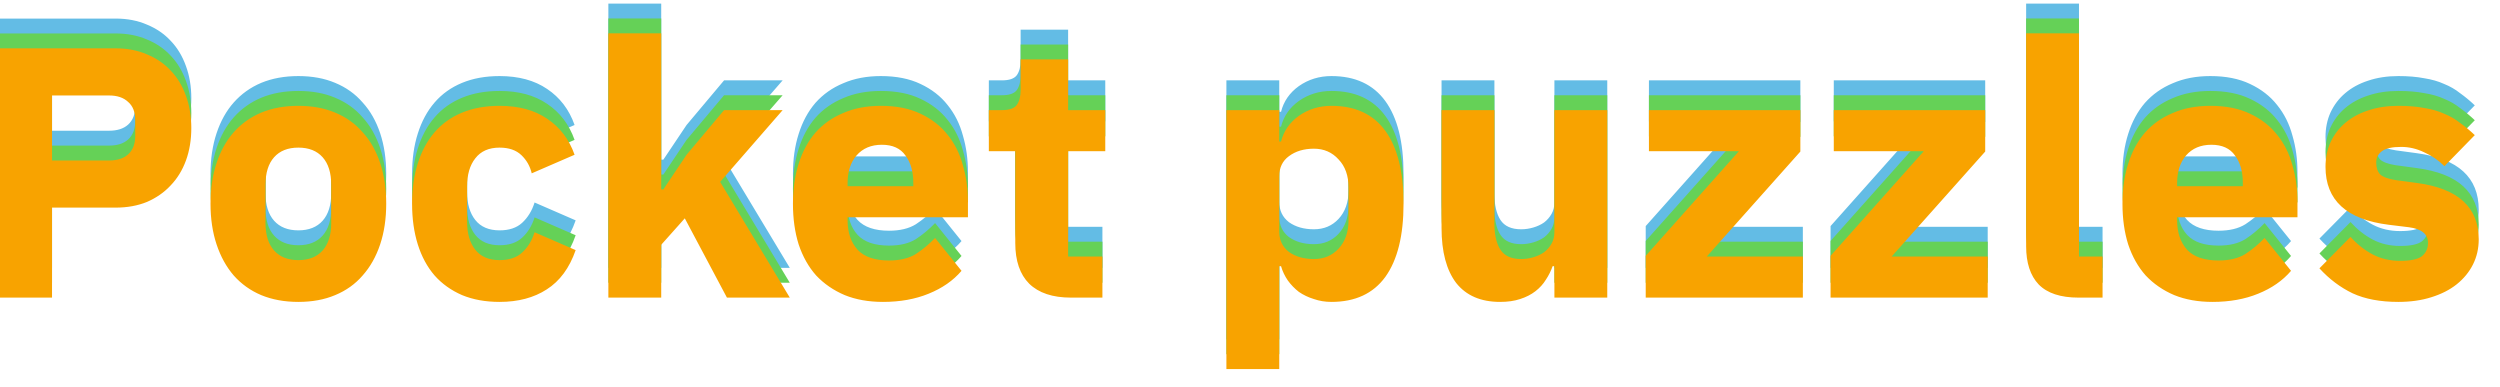 <svg width="84" height="13" viewBox="0 0 84 13" fill="none" xmlns="http://www.w3.org/2000/svg">
<g clip-path="url(#clip0_2753_407)">
<path d="M-0.076 9V0.624H3.884C4.276 0.624 4.628 0.692 4.94 0.828C5.252 0.956 5.516 1.136 5.732 1.368C5.956 1.6 6.128 1.884 6.248 2.22C6.368 2.548 6.428 2.908 6.428 3.3C6.428 3.7 6.368 4.064 6.248 4.392C6.128 4.72 5.956 5 5.732 5.232C5.516 5.464 5.252 5.648 4.94 5.784C4.628 5.912 4.276 5.976 3.884 5.976H1.748V9H-0.076ZM1.748 4.392H3.668C3.94 4.392 4.152 4.324 4.304 4.188C4.464 4.044 4.544 3.836 4.544 3.564V3.036C4.544 2.764 4.464 2.56 4.304 2.424C4.152 2.28 3.94 2.208 3.668 2.208H1.748V4.392ZM10.025 9.144C9.561 9.144 9.145 9.068 8.777 8.916C8.417 8.764 8.109 8.544 7.853 8.256C7.605 7.968 7.413 7.62 7.277 7.212C7.141 6.804 7.073 6.348 7.073 5.844C7.073 5.34 7.141 4.884 7.277 4.476C7.413 4.068 7.605 3.724 7.853 3.444C8.109 3.156 8.417 2.936 8.777 2.784C9.145 2.632 9.561 2.556 10.025 2.556C10.489 2.556 10.901 2.632 11.261 2.784C11.629 2.936 11.937 3.156 12.185 3.444C12.441 3.724 12.637 4.068 12.773 4.476C12.909 4.884 12.977 5.34 12.977 5.844C12.977 6.348 12.909 6.804 12.773 7.212C12.637 7.62 12.441 7.968 12.185 8.256C11.937 8.544 11.629 8.764 11.261 8.916C10.901 9.068 10.489 9.144 10.025 9.144ZM10.025 7.74C10.377 7.74 10.649 7.632 10.841 7.416C11.033 7.2 11.129 6.892 11.129 6.492V5.208C11.129 4.808 11.033 4.5 10.841 4.284C10.649 4.068 10.377 3.96 10.025 3.96C9.673 3.96 9.401 4.068 9.209 4.284C9.017 4.5 8.921 4.808 8.921 5.208V6.492C8.921 6.892 9.017 7.2 9.209 7.416C9.401 7.632 9.673 7.74 10.025 7.74ZM16.786 9.144C16.314 9.144 15.894 9.068 15.526 8.916C15.158 8.756 14.85 8.536 14.602 8.256C14.354 7.968 14.166 7.62 14.038 7.212C13.91 6.804 13.846 6.348 13.846 5.844C13.846 5.34 13.91 4.888 14.038 4.488C14.166 4.08 14.354 3.732 14.602 3.444C14.85 3.156 15.158 2.936 15.526 2.784C15.894 2.632 16.314 2.556 16.786 2.556C17.426 2.556 17.958 2.7 18.382 2.988C18.814 3.276 19.122 3.68 19.306 4.2L17.866 4.824C17.81 4.584 17.694 4.38 17.518 4.212C17.342 4.044 17.098 3.96 16.786 3.96C16.426 3.96 16.154 4.08 15.97 4.32C15.786 4.552 15.694 4.868 15.694 5.268V6.444C15.694 6.844 15.786 7.16 15.97 7.392C16.154 7.624 16.426 7.74 16.786 7.74C17.106 7.74 17.358 7.656 17.542 7.488C17.734 7.312 17.874 7.084 17.962 6.804L19.342 7.404C19.134 8.004 18.81 8.444 18.37 8.724C17.938 9.004 17.41 9.144 16.786 9.144ZM20.441 0.12H22.217V5.364H22.289L23.069 4.2L24.329 2.7H26.297L24.197 5.112L26.537 9H24.425L23.009 6.336L22.217 7.224V9H20.441V0.12ZM29.667 9.144C29.187 9.144 28.759 9.068 28.383 8.916C28.007 8.756 27.687 8.536 27.423 8.256C27.167 7.968 26.971 7.62 26.835 7.212C26.707 6.804 26.643 6.348 26.643 5.844C26.643 5.348 26.707 4.9 26.835 4.5C26.963 4.092 27.151 3.744 27.399 3.456C27.655 3.168 27.967 2.948 28.335 2.796C28.703 2.636 29.123 2.556 29.595 2.556C30.115 2.556 30.559 2.644 30.927 2.82C31.303 2.996 31.607 3.232 31.839 3.528C32.079 3.824 32.251 4.168 32.355 4.56C32.467 4.944 32.523 5.348 32.523 5.772V6.3H28.479V6.396C28.479 6.812 28.591 7.144 28.815 7.392C29.039 7.632 29.391 7.752 29.871 7.752C30.239 7.752 30.539 7.68 30.771 7.536C31.003 7.384 31.219 7.204 31.419 6.996L32.307 8.1C32.027 8.428 31.659 8.684 31.203 8.868C30.755 9.052 30.243 9.144 29.667 9.144ZM29.631 3.864C29.271 3.864 28.987 3.984 28.779 4.224C28.579 4.456 28.479 4.768 28.479 5.16V5.256H30.687V5.148C30.687 4.764 30.599 4.456 30.423 4.224C30.255 3.984 29.991 3.864 29.631 3.864ZM35.985 9C35.369 9 34.901 8.844 34.581 8.532C34.269 8.22 34.113 7.764 34.113 7.164V4.08H33.225V2.7H33.669C33.909 2.7 34.073 2.644 34.161 2.532C34.249 2.412 34.293 2.244 34.293 2.028V0.996H35.889V2.7H37.137V4.08H35.889V7.62H37.041V9H35.985ZM41.207 2.7H42.983V3.756H43.043C43.131 3.404 43.331 3.116 43.643 2.892C43.963 2.668 44.327 2.556 44.735 2.556C45.535 2.556 46.139 2.836 46.547 3.396C46.955 3.956 47.159 4.772 47.159 5.844C47.159 6.916 46.955 7.736 46.547 8.304C46.139 8.864 45.535 9.144 44.735 9.144C44.527 9.144 44.331 9.112 44.147 9.048C43.963 8.992 43.795 8.912 43.643 8.808C43.499 8.696 43.375 8.568 43.271 8.424C43.167 8.272 43.091 8.112 43.043 7.944H42.983V11.4H41.207V2.7ZM44.147 7.704C44.483 7.704 44.759 7.588 44.975 7.356C45.199 7.116 45.311 6.796 45.311 6.396V5.304C45.311 4.904 45.199 4.588 44.975 4.356C44.759 4.116 44.483 3.996 44.147 3.996C43.811 3.996 43.531 4.08 43.307 4.248C43.091 4.408 42.983 4.632 42.983 4.92V6.78C42.983 7.068 43.091 7.296 43.307 7.464C43.531 7.624 43.811 7.704 44.147 7.704ZM52.228 7.944H52.168C52.112 8.104 52.036 8.256 51.94 8.4C51.852 8.544 51.736 8.672 51.592 8.784C51.448 8.896 51.276 8.984 51.076 9.048C50.884 9.112 50.66 9.144 50.404 9.144C49.756 9.144 49.264 8.932 48.928 8.508C48.6 8.076 48.436 7.46 48.436 6.66V2.7H50.212V6.504C50.212 6.888 50.28 7.184 50.416 7.392C50.552 7.6 50.784 7.704 51.112 7.704C51.248 7.704 51.384 7.684 51.52 7.644C51.656 7.604 51.776 7.548 51.88 7.476C51.984 7.396 52.068 7.3 52.132 7.188C52.196 7.076 52.228 6.944 52.228 6.792V2.7H54.004V9H52.228V7.944ZM55.296 9V7.596L58.428 4.08H55.404V2.7H60.492V4.092L57.348 7.62H60.576V9H55.296ZM61.507 9V7.596L64.639 4.08H61.615V2.7H66.703V4.092L63.559 7.62H66.787V9H61.507ZM69.842 9C69.234 9 68.786 8.852 68.498 8.556C68.218 8.26 68.078 7.832 68.078 7.272V0.12H69.854V7.62H70.646V9H69.842ZM74.339 9.144C73.859 9.144 73.431 9.068 73.055 8.916C72.679 8.756 72.359 8.536 72.095 8.256C71.839 7.968 71.643 7.62 71.507 7.212C71.379 6.804 71.315 6.348 71.315 5.844C71.315 5.348 71.379 4.9 71.507 4.5C71.635 4.092 71.823 3.744 72.071 3.456C72.327 3.168 72.639 2.948 73.007 2.796C73.375 2.636 73.795 2.556 74.267 2.556C74.787 2.556 75.231 2.644 75.599 2.82C75.975 2.996 76.279 3.232 76.511 3.528C76.751 3.824 76.923 4.168 77.027 4.56C77.139 4.944 77.195 5.348 77.195 5.772V6.3H73.151V6.396C73.151 6.812 73.263 7.144 73.487 7.392C73.711 7.632 74.063 7.752 74.543 7.752C74.911 7.752 75.211 7.68 75.443 7.536C75.675 7.384 75.891 7.204 76.091 6.996L76.979 8.1C76.699 8.428 76.331 8.684 75.875 8.868C75.427 9.052 74.915 9.144 74.339 9.144ZM74.303 3.864C73.943 3.864 73.659 3.984 73.451 4.224C73.251 4.456 73.151 4.768 73.151 5.16V5.256H75.359V5.148C75.359 4.764 75.271 4.456 75.095 4.224C74.927 3.984 74.663 3.864 74.303 3.864ZM80.585 9.144C79.977 9.144 79.465 9.048 79.049 8.856C78.633 8.656 78.261 8.376 77.933 8.016L78.977 6.96C79.201 7.208 79.449 7.404 79.721 7.548C79.993 7.692 80.301 7.764 80.645 7.764C80.997 7.764 81.241 7.712 81.377 7.608C81.513 7.496 81.581 7.348 81.581 7.164C81.581 6.868 81.369 6.692 80.945 6.636L80.261 6.552C78.845 6.376 78.137 5.728 78.137 4.608C78.137 4.304 78.193 4.028 78.305 3.78C78.425 3.524 78.589 3.308 78.797 3.132C79.013 2.948 79.269 2.808 79.565 2.712C79.869 2.608 80.209 2.556 80.585 2.556C80.913 2.556 81.201 2.58 81.449 2.628C81.705 2.668 81.929 2.732 82.121 2.82C82.321 2.9 82.501 3.004 82.661 3.132C82.829 3.252 82.993 3.388 83.153 3.54L82.133 4.584C81.933 4.384 81.705 4.228 81.449 4.116C81.201 3.996 80.945 3.936 80.681 3.936C80.377 3.936 80.161 3.984 80.033 4.08C79.905 4.176 79.841 4.304 79.841 4.464C79.841 4.632 79.885 4.764 79.973 4.86C80.069 4.948 80.245 5.012 80.501 5.052L81.209 5.148C82.593 5.332 83.285 5.964 83.285 7.044C83.285 7.348 83.221 7.628 83.093 7.884C82.965 8.14 82.781 8.364 82.541 8.556C82.309 8.74 82.025 8.884 81.689 8.988C81.361 9.092 80.993 9.144 80.585 9.144Z" fill="#63BCE5"/>
<path d="M-0.076 9.5V1.124H3.884C4.276 1.124 4.628 1.192 4.94 1.328C5.252 1.456 5.516 1.636 5.732 1.868C5.956 2.1 6.128 2.384 6.248 2.72C6.368 3.048 6.428 3.408 6.428 3.8C6.428 4.2 6.368 4.564 6.248 4.892C6.128 5.22 5.956 5.5 5.732 5.732C5.516 5.964 5.252 6.148 4.94 6.284C4.628 6.412 4.276 6.476 3.884 6.476H1.748V9.5H-0.076ZM1.748 4.892H3.668C3.94 4.892 4.152 4.824 4.304 4.688C4.464 4.544 4.544 4.336 4.544 4.064V3.536C4.544 3.264 4.464 3.06 4.304 2.924C4.152 2.78 3.94 2.708 3.668 2.708H1.748V4.892ZM10.025 9.644C9.561 9.644 9.145 9.568 8.777 9.416C8.417 9.264 8.109 9.044 7.853 8.756C7.605 8.468 7.413 8.12 7.277 7.712C7.141 7.304 7.073 6.848 7.073 6.344C7.073 5.84 7.141 5.384 7.277 4.976C7.413 4.568 7.605 4.224 7.853 3.944C8.109 3.656 8.417 3.436 8.777 3.284C9.145 3.132 9.561 3.056 10.025 3.056C10.489 3.056 10.901 3.132 11.261 3.284C11.629 3.436 11.937 3.656 12.185 3.944C12.441 4.224 12.637 4.568 12.773 4.976C12.909 5.384 12.977 5.84 12.977 6.344C12.977 6.848 12.909 7.304 12.773 7.712C12.637 8.12 12.441 8.468 12.185 8.756C11.937 9.044 11.629 9.264 11.261 9.416C10.901 9.568 10.489 9.644 10.025 9.644ZM10.025 8.24C10.377 8.24 10.649 8.132 10.841 7.916C11.033 7.7 11.129 7.392 11.129 6.992V5.708C11.129 5.308 11.033 5 10.841 4.784C10.649 4.568 10.377 4.46 10.025 4.46C9.673 4.46 9.401 4.568 9.209 4.784C9.017 5 8.921 5.308 8.921 5.708V6.992C8.921 7.392 9.017 7.7 9.209 7.916C9.401 8.132 9.673 8.24 10.025 8.24ZM16.786 9.644C16.314 9.644 15.894 9.568 15.526 9.416C15.158 9.256 14.85 9.036 14.602 8.756C14.354 8.468 14.166 8.12 14.038 7.712C13.91 7.304 13.846 6.848 13.846 6.344C13.846 5.84 13.91 5.388 14.038 4.988C14.166 4.58 14.354 4.232 14.602 3.944C14.85 3.656 15.158 3.436 15.526 3.284C15.894 3.132 16.314 3.056 16.786 3.056C17.426 3.056 17.958 3.2 18.382 3.488C18.814 3.776 19.122 4.18 19.306 4.7L17.866 5.324C17.81 5.084 17.694 4.88 17.518 4.712C17.342 4.544 17.098 4.46 16.786 4.46C16.426 4.46 16.154 4.58 15.97 4.82C15.786 5.052 15.694 5.368 15.694 5.768V6.944C15.694 7.344 15.786 7.66 15.97 7.892C16.154 8.124 16.426 8.24 16.786 8.24C17.106 8.24 17.358 8.156 17.542 7.988C17.734 7.812 17.874 7.584 17.962 7.304L19.342 7.904C19.134 8.504 18.81 8.944 18.37 9.224C17.938 9.504 17.41 9.644 16.786 9.644ZM20.441 0.62H22.217V5.864H22.289L23.069 4.7L24.329 3.2H26.297L24.197 5.612L26.537 9.5H24.425L23.009 6.836L22.217 7.724V9.5H20.441V0.62ZM29.667 9.644C29.187 9.644 28.759 9.568 28.383 9.416C28.007 9.256 27.687 9.036 27.423 8.756C27.167 8.468 26.971 8.12 26.835 7.712C26.707 7.304 26.643 6.848 26.643 6.344C26.643 5.848 26.707 5.4 26.835 5C26.963 4.592 27.151 4.244 27.399 3.956C27.655 3.668 27.967 3.448 28.335 3.296C28.703 3.136 29.123 3.056 29.595 3.056C30.115 3.056 30.559 3.144 30.927 3.32C31.303 3.496 31.607 3.732 31.839 4.028C32.079 4.324 32.251 4.668 32.355 5.06C32.467 5.444 32.523 5.848 32.523 6.272V6.8H28.479V6.896C28.479 7.312 28.591 7.644 28.815 7.892C29.039 8.132 29.391 8.252 29.871 8.252C30.239 8.252 30.539 8.18 30.771 8.036C31.003 7.884 31.219 7.704 31.419 7.496L32.307 8.6C32.027 8.928 31.659 9.184 31.203 9.368C30.755 9.552 30.243 9.644 29.667 9.644ZM29.631 4.364C29.271 4.364 28.987 4.484 28.779 4.724C28.579 4.956 28.479 5.268 28.479 5.66V5.756H30.687V5.648C30.687 5.264 30.599 4.956 30.423 4.724C30.255 4.484 29.991 4.364 29.631 4.364ZM35.985 9.5C35.369 9.5 34.901 9.344 34.581 9.032C34.269 8.72 34.113 8.264 34.113 7.664V4.58H33.225V3.2H33.669C33.909 3.2 34.073 3.144 34.161 3.032C34.249 2.912 34.293 2.744 34.293 2.528V1.496H35.889V3.2H37.137V4.58H35.889V8.12H37.041V9.5H35.985ZM41.207 3.2H42.983V4.256H43.043C43.131 3.904 43.331 3.616 43.643 3.392C43.963 3.168 44.327 3.056 44.735 3.056C45.535 3.056 46.139 3.336 46.547 3.896C46.955 4.456 47.159 5.272 47.159 6.344C47.159 7.416 46.955 8.236 46.547 8.804C46.139 9.364 45.535 9.644 44.735 9.644C44.527 9.644 44.331 9.612 44.147 9.548C43.963 9.492 43.795 9.412 43.643 9.308C43.499 9.196 43.375 9.068 43.271 8.924C43.167 8.772 43.091 8.612 43.043 8.444H42.983V11.9H41.207V3.2ZM44.147 8.204C44.483 8.204 44.759 8.088 44.975 7.856C45.199 7.616 45.311 7.296 45.311 6.896V5.804C45.311 5.404 45.199 5.088 44.975 4.856C44.759 4.616 44.483 4.496 44.147 4.496C43.811 4.496 43.531 4.58 43.307 4.748C43.091 4.908 42.983 5.132 42.983 5.42V7.28C42.983 7.568 43.091 7.796 43.307 7.964C43.531 8.124 43.811 8.204 44.147 8.204ZM52.228 8.444H52.168C52.112 8.604 52.036 8.756 51.94 8.9C51.852 9.044 51.736 9.172 51.592 9.284C51.448 9.396 51.276 9.484 51.076 9.548C50.884 9.612 50.66 9.644 50.404 9.644C49.756 9.644 49.264 9.432 48.928 9.008C48.6 8.576 48.436 7.96 48.436 7.16V3.2H50.212V7.004C50.212 7.388 50.28 7.684 50.416 7.892C50.552 8.1 50.784 8.204 51.112 8.204C51.248 8.204 51.384 8.184 51.52 8.144C51.656 8.104 51.776 8.048 51.88 7.976C51.984 7.896 52.068 7.8 52.132 7.688C52.196 7.576 52.228 7.444 52.228 7.292V3.2H54.004V9.5H52.228V8.444ZM55.296 9.5V8.096L58.428 4.58H55.404V3.2H60.492V4.592L57.348 8.12H60.576V9.5H55.296ZM61.507 9.5V8.096L64.639 4.58H61.615V3.2H66.703V4.592L63.559 8.12H66.787V9.5H61.507ZM69.842 9.5C69.234 9.5 68.786 9.352 68.498 9.056C68.218 8.76 68.078 8.332 68.078 7.772V0.62H69.854V8.12H70.646V9.5H69.842ZM74.339 9.644C73.859 9.644 73.431 9.568 73.055 9.416C72.679 9.256 72.359 9.036 72.095 8.756C71.839 8.468 71.643 8.12 71.507 7.712C71.379 7.304 71.315 6.848 71.315 6.344C71.315 5.848 71.379 5.4 71.507 5C71.635 4.592 71.823 4.244 72.071 3.956C72.327 3.668 72.639 3.448 73.007 3.296C73.375 3.136 73.795 3.056 74.267 3.056C74.787 3.056 75.231 3.144 75.599 3.32C75.975 3.496 76.279 3.732 76.511 4.028C76.751 4.324 76.923 4.668 77.027 5.06C77.139 5.444 77.195 5.848 77.195 6.272V6.8H73.151V6.896C73.151 7.312 73.263 7.644 73.487 7.892C73.711 8.132 74.063 8.252 74.543 8.252C74.911 8.252 75.211 8.18 75.443 8.036C75.675 7.884 75.891 7.704 76.091 7.496L76.979 8.6C76.699 8.928 76.331 9.184 75.875 9.368C75.427 9.552 74.915 9.644 74.339 9.644ZM74.303 4.364C73.943 4.364 73.659 4.484 73.451 4.724C73.251 4.956 73.151 5.268 73.151 5.66V5.756H75.359V5.648C75.359 5.264 75.271 4.956 75.095 4.724C74.927 4.484 74.663 4.364 74.303 4.364ZM80.585 9.644C79.977 9.644 79.465 9.548 79.049 9.356C78.633 9.156 78.261 8.876 77.933 8.516L78.977 7.46C79.201 7.708 79.449 7.904 79.721 8.048C79.993 8.192 80.301 8.264 80.645 8.264C80.997 8.264 81.241 8.212 81.377 8.108C81.513 7.996 81.581 7.848 81.581 7.664C81.581 7.368 81.369 7.192 80.945 7.136L80.261 7.052C78.845 6.876 78.137 6.228 78.137 5.108C78.137 4.804 78.193 4.528 78.305 4.28C78.425 4.024 78.589 3.808 78.797 3.632C79.013 3.448 79.269 3.308 79.565 3.212C79.869 3.108 80.209 3.056 80.585 3.056C80.913 3.056 81.201 3.08 81.449 3.128C81.705 3.168 81.929 3.232 82.121 3.32C82.321 3.4 82.501 3.504 82.661 3.632C82.829 3.752 82.993 3.888 83.153 4.04L82.133 5.084C81.933 4.884 81.705 4.728 81.449 4.616C81.201 4.496 80.945 4.436 80.681 4.436C80.377 4.436 80.161 4.484 80.033 4.58C79.905 4.676 79.841 4.804 79.841 4.964C79.841 5.132 79.885 5.264 79.973 5.36C80.069 5.448 80.245 5.512 80.501 5.552L81.209 5.648C82.593 5.832 83.285 6.464 83.285 7.544C83.285 7.848 83.221 8.128 83.093 8.384C82.965 8.64 82.781 8.864 82.541 9.056C82.309 9.24 82.025 9.384 81.689 9.488C81.361 9.592 80.993 9.644 80.585 9.644Z" fill="#65D157"/>
<path d="M-0.076 10V1.624H3.884C4.276 1.624 4.628 1.692 4.94 1.828C5.252 1.956 5.516 2.136 5.732 2.368C5.956 2.6 6.128 2.884 6.248 3.22C6.368 3.548 6.428 3.908 6.428 4.3C6.428 4.7 6.368 5.064 6.248 5.392C6.128 5.72 5.956 6 5.732 6.232C5.516 6.464 5.252 6.648 4.94 6.784C4.628 6.912 4.276 6.976 3.884 6.976H1.748V10H-0.076ZM1.748 5.392H3.668C3.94 5.392 4.152 5.324 4.304 5.188C4.464 5.044 4.544 4.836 4.544 4.564V4.036C4.544 3.764 4.464 3.56 4.304 3.424C4.152 3.28 3.94 3.208 3.668 3.208H1.748V5.392ZM10.025 10.144C9.561 10.144 9.145 10.068 8.777 9.916C8.417 9.764 8.109 9.544 7.853 9.256C7.605 8.968 7.413 8.62 7.277 8.212C7.141 7.804 7.073 7.348 7.073 6.844C7.073 6.34 7.141 5.884 7.277 5.476C7.413 5.068 7.605 4.724 7.853 4.444C8.109 4.156 8.417 3.936 8.777 3.784C9.145 3.632 9.561 3.556 10.025 3.556C10.489 3.556 10.901 3.632 11.261 3.784C11.629 3.936 11.937 4.156 12.185 4.444C12.441 4.724 12.637 5.068 12.773 5.476C12.909 5.884 12.977 6.34 12.977 6.844C12.977 7.348 12.909 7.804 12.773 8.212C12.637 8.62 12.441 8.968 12.185 9.256C11.937 9.544 11.629 9.764 11.261 9.916C10.901 10.068 10.489 10.144 10.025 10.144ZM10.025 8.74C10.377 8.74 10.649 8.632 10.841 8.416C11.033 8.2 11.129 7.892 11.129 7.492V6.208C11.129 5.808 11.033 5.5 10.841 5.284C10.649 5.068 10.377 4.96 10.025 4.96C9.673 4.96 9.401 5.068 9.209 5.284C9.017 5.5 8.921 5.808 8.921 6.208V7.492C8.921 7.892 9.017 8.2 9.209 8.416C9.401 8.632 9.673 8.74 10.025 8.74ZM16.786 10.144C16.314 10.144 15.894 10.068 15.526 9.916C15.158 9.756 14.85 9.536 14.602 9.256C14.354 8.968 14.166 8.62 14.038 8.212C13.91 7.804 13.846 7.348 13.846 6.844C13.846 6.34 13.91 5.888 14.038 5.488C14.166 5.08 14.354 4.732 14.602 4.444C14.85 4.156 15.158 3.936 15.526 3.784C15.894 3.632 16.314 3.556 16.786 3.556C17.426 3.556 17.958 3.7 18.382 3.988C18.814 4.276 19.122 4.68 19.306 5.2L17.866 5.824C17.81 5.584 17.694 5.38 17.518 5.212C17.342 5.044 17.098 4.96 16.786 4.96C16.426 4.96 16.154 5.08 15.97 5.32C15.786 5.552 15.694 5.868 15.694 6.268V7.444C15.694 7.844 15.786 8.16 15.97 8.392C16.154 8.624 16.426 8.74 16.786 8.74C17.106 8.74 17.358 8.656 17.542 8.488C17.734 8.312 17.874 8.084 17.962 7.804L19.342 8.404C19.134 9.004 18.81 9.444 18.37 9.724C17.938 10.004 17.41 10.144 16.786 10.144ZM20.441 1.12H22.217V6.364H22.289L23.069 5.2L24.329 3.7H26.297L24.197 6.112L26.537 10H24.425L23.009 7.336L22.217 8.224V10H20.441V1.12ZM29.667 10.144C29.187 10.144 28.759 10.068 28.383 9.916C28.007 9.756 27.687 9.536 27.423 9.256C27.167 8.968 26.971 8.62 26.835 8.212C26.707 7.804 26.643 7.348 26.643 6.844C26.643 6.348 26.707 5.9 26.835 5.5C26.963 5.092 27.151 4.744 27.399 4.456C27.655 4.168 27.967 3.948 28.335 3.796C28.703 3.636 29.123 3.556 29.595 3.556C30.115 3.556 30.559 3.644 30.927 3.82C31.303 3.996 31.607 4.232 31.839 4.528C32.079 4.824 32.251 5.168 32.355 5.56C32.467 5.944 32.523 6.348 32.523 6.772V7.3H28.479V7.396C28.479 7.812 28.591 8.144 28.815 8.392C29.039 8.632 29.391 8.752 29.871 8.752C30.239 8.752 30.539 8.68 30.771 8.536C31.003 8.384 31.219 8.204 31.419 7.996L32.307 9.1C32.027 9.428 31.659 9.684 31.203 9.868C30.755 10.052 30.243 10.144 29.667 10.144ZM29.631 4.864C29.271 4.864 28.987 4.984 28.779 5.224C28.579 5.456 28.479 5.768 28.479 6.16V6.256H30.687V6.148C30.687 5.764 30.599 5.456 30.423 5.224C30.255 4.984 29.991 4.864 29.631 4.864ZM35.985 10C35.369 10 34.901 9.844 34.581 9.532C34.269 9.22 34.113 8.764 34.113 8.164V5.08H33.225V3.7H33.669C33.909 3.7 34.073 3.644 34.161 3.532C34.249 3.412 34.293 3.244 34.293 3.028V1.996H35.889V3.7H37.137V5.08H35.889V8.62H37.041V10H35.985ZM41.207 3.7H42.983V4.756H43.043C43.131 4.404 43.331 4.116 43.643 3.892C43.963 3.668 44.327 3.556 44.735 3.556C45.535 3.556 46.139 3.836 46.547 4.396C46.955 4.956 47.159 5.772 47.159 6.844C47.159 7.916 46.955 8.736 46.547 9.304C46.139 9.864 45.535 10.144 44.735 10.144C44.527 10.144 44.331 10.112 44.147 10.048C43.963 9.992 43.795 9.912 43.643 9.808C43.499 9.696 43.375 9.568 43.271 9.424C43.167 9.272 43.091 9.112 43.043 8.944H42.983V12.4H41.207V3.7ZM44.147 8.704C44.483 8.704 44.759 8.588 44.975 8.356C45.199 8.116 45.311 7.796 45.311 7.396V6.304C45.311 5.904 45.199 5.588 44.975 5.356C44.759 5.116 44.483 4.996 44.147 4.996C43.811 4.996 43.531 5.08 43.307 5.248C43.091 5.408 42.983 5.632 42.983 5.92V7.78C42.983 8.068 43.091 8.296 43.307 8.464C43.531 8.624 43.811 8.704 44.147 8.704ZM52.228 8.944H52.168C52.112 9.104 52.036 9.256 51.94 9.4C51.852 9.544 51.736 9.672 51.592 9.784C51.448 9.896 51.276 9.984 51.076 10.048C50.884 10.112 50.66 10.144 50.404 10.144C49.756 10.144 49.264 9.932 48.928 9.508C48.6 9.076 48.436 8.46 48.436 7.66V3.7H50.212V7.504C50.212 7.888 50.28 8.184 50.416 8.392C50.552 8.6 50.784 8.704 51.112 8.704C51.248 8.704 51.384 8.684 51.52 8.644C51.656 8.604 51.776 8.548 51.88 8.476C51.984 8.396 52.068 8.3 52.132 8.188C52.196 8.076 52.228 7.944 52.228 7.792V3.7H54.004V10H52.228V8.944ZM55.296 10V8.596L58.428 5.08H55.404V3.7H60.492V5.092L57.348 8.62H60.576V10H55.296ZM61.507 10V8.596L64.639 5.08H61.615V3.7H66.703V5.092L63.559 8.62H66.787V10H61.507ZM69.842 10C69.234 10 68.786 9.852 68.498 9.556C68.218 9.26 68.078 8.832 68.078 8.272V1.12H69.854V8.62H70.646V10H69.842ZM74.339 10.144C73.859 10.144 73.431 10.068 73.055 9.916C72.679 9.756 72.359 9.536 72.095 9.256C71.839 8.968 71.643 8.62 71.507 8.212C71.379 7.804 71.315 7.348 71.315 6.844C71.315 6.348 71.379 5.9 71.507 5.5C71.635 5.092 71.823 4.744 72.071 4.456C72.327 4.168 72.639 3.948 73.007 3.796C73.375 3.636 73.795 3.556 74.267 3.556C74.787 3.556 75.231 3.644 75.599 3.82C75.975 3.996 76.279 4.232 76.511 4.528C76.751 4.824 76.923 5.168 77.027 5.56C77.139 5.944 77.195 6.348 77.195 6.772V7.3H73.151V7.396C73.151 7.812 73.263 8.144 73.487 8.392C73.711 8.632 74.063 8.752 74.543 8.752C74.911 8.752 75.211 8.68 75.443 8.536C75.675 8.384 75.891 8.204 76.091 7.996L76.979 9.1C76.699 9.428 76.331 9.684 75.875 9.868C75.427 10.052 74.915 10.144 74.339 10.144ZM74.303 4.864C73.943 4.864 73.659 4.984 73.451 5.224C73.251 5.456 73.151 5.768 73.151 6.16V6.256H75.359V6.148C75.359 5.764 75.271 5.456 75.095 5.224C74.927 4.984 74.663 4.864 74.303 4.864ZM80.585 10.144C79.977 10.144 79.465 10.048 79.049 9.856C78.633 9.656 78.261 9.376 77.933 9.016L78.977 7.96C79.201 8.208 79.449 8.404 79.721 8.548C79.993 8.692 80.301 8.764 80.645 8.764C80.997 8.764 81.241 8.712 81.377 8.608C81.513 8.496 81.581 8.348 81.581 8.164C81.581 7.868 81.369 7.692 80.945 7.636L80.261 7.552C78.845 7.376 78.137 6.728 78.137 5.608C78.137 5.304 78.193 5.028 78.305 4.78C78.425 4.524 78.589 4.308 78.797 4.132C79.013 3.948 79.269 3.808 79.565 3.712C79.869 3.608 80.209 3.556 80.585 3.556C80.913 3.556 81.201 3.58 81.449 3.628C81.705 3.668 81.929 3.732 82.121 3.82C82.321 3.9 82.501 4.004 82.661 4.132C82.829 4.252 82.993 4.388 83.153 4.54L82.133 5.584C81.933 5.384 81.705 5.228 81.449 5.116C81.201 4.996 80.945 4.936 80.681 4.936C80.377 4.936 80.161 4.984 80.033 5.08C79.905 5.176 79.841 5.304 79.841 5.464C79.841 5.632 79.885 5.764 79.973 5.86C80.069 5.948 80.245 6.012 80.501 6.052L81.209 6.148C82.593 6.332 83.285 6.964 83.285 8.044C83.285 8.348 83.221 8.628 83.093 8.884C82.965 9.14 82.781 9.364 82.541 9.556C82.309 9.74 82.025 9.884 81.689 9.988C81.361 10.092 80.993 10.144 80.585 10.144Z" fill="#F8A300"/>
</g>
<defs>
<clipPath id="clip0_2753_407">
<rect width="84" height="13" fill="white"/>
</clipPath>
</defs>
</svg>
